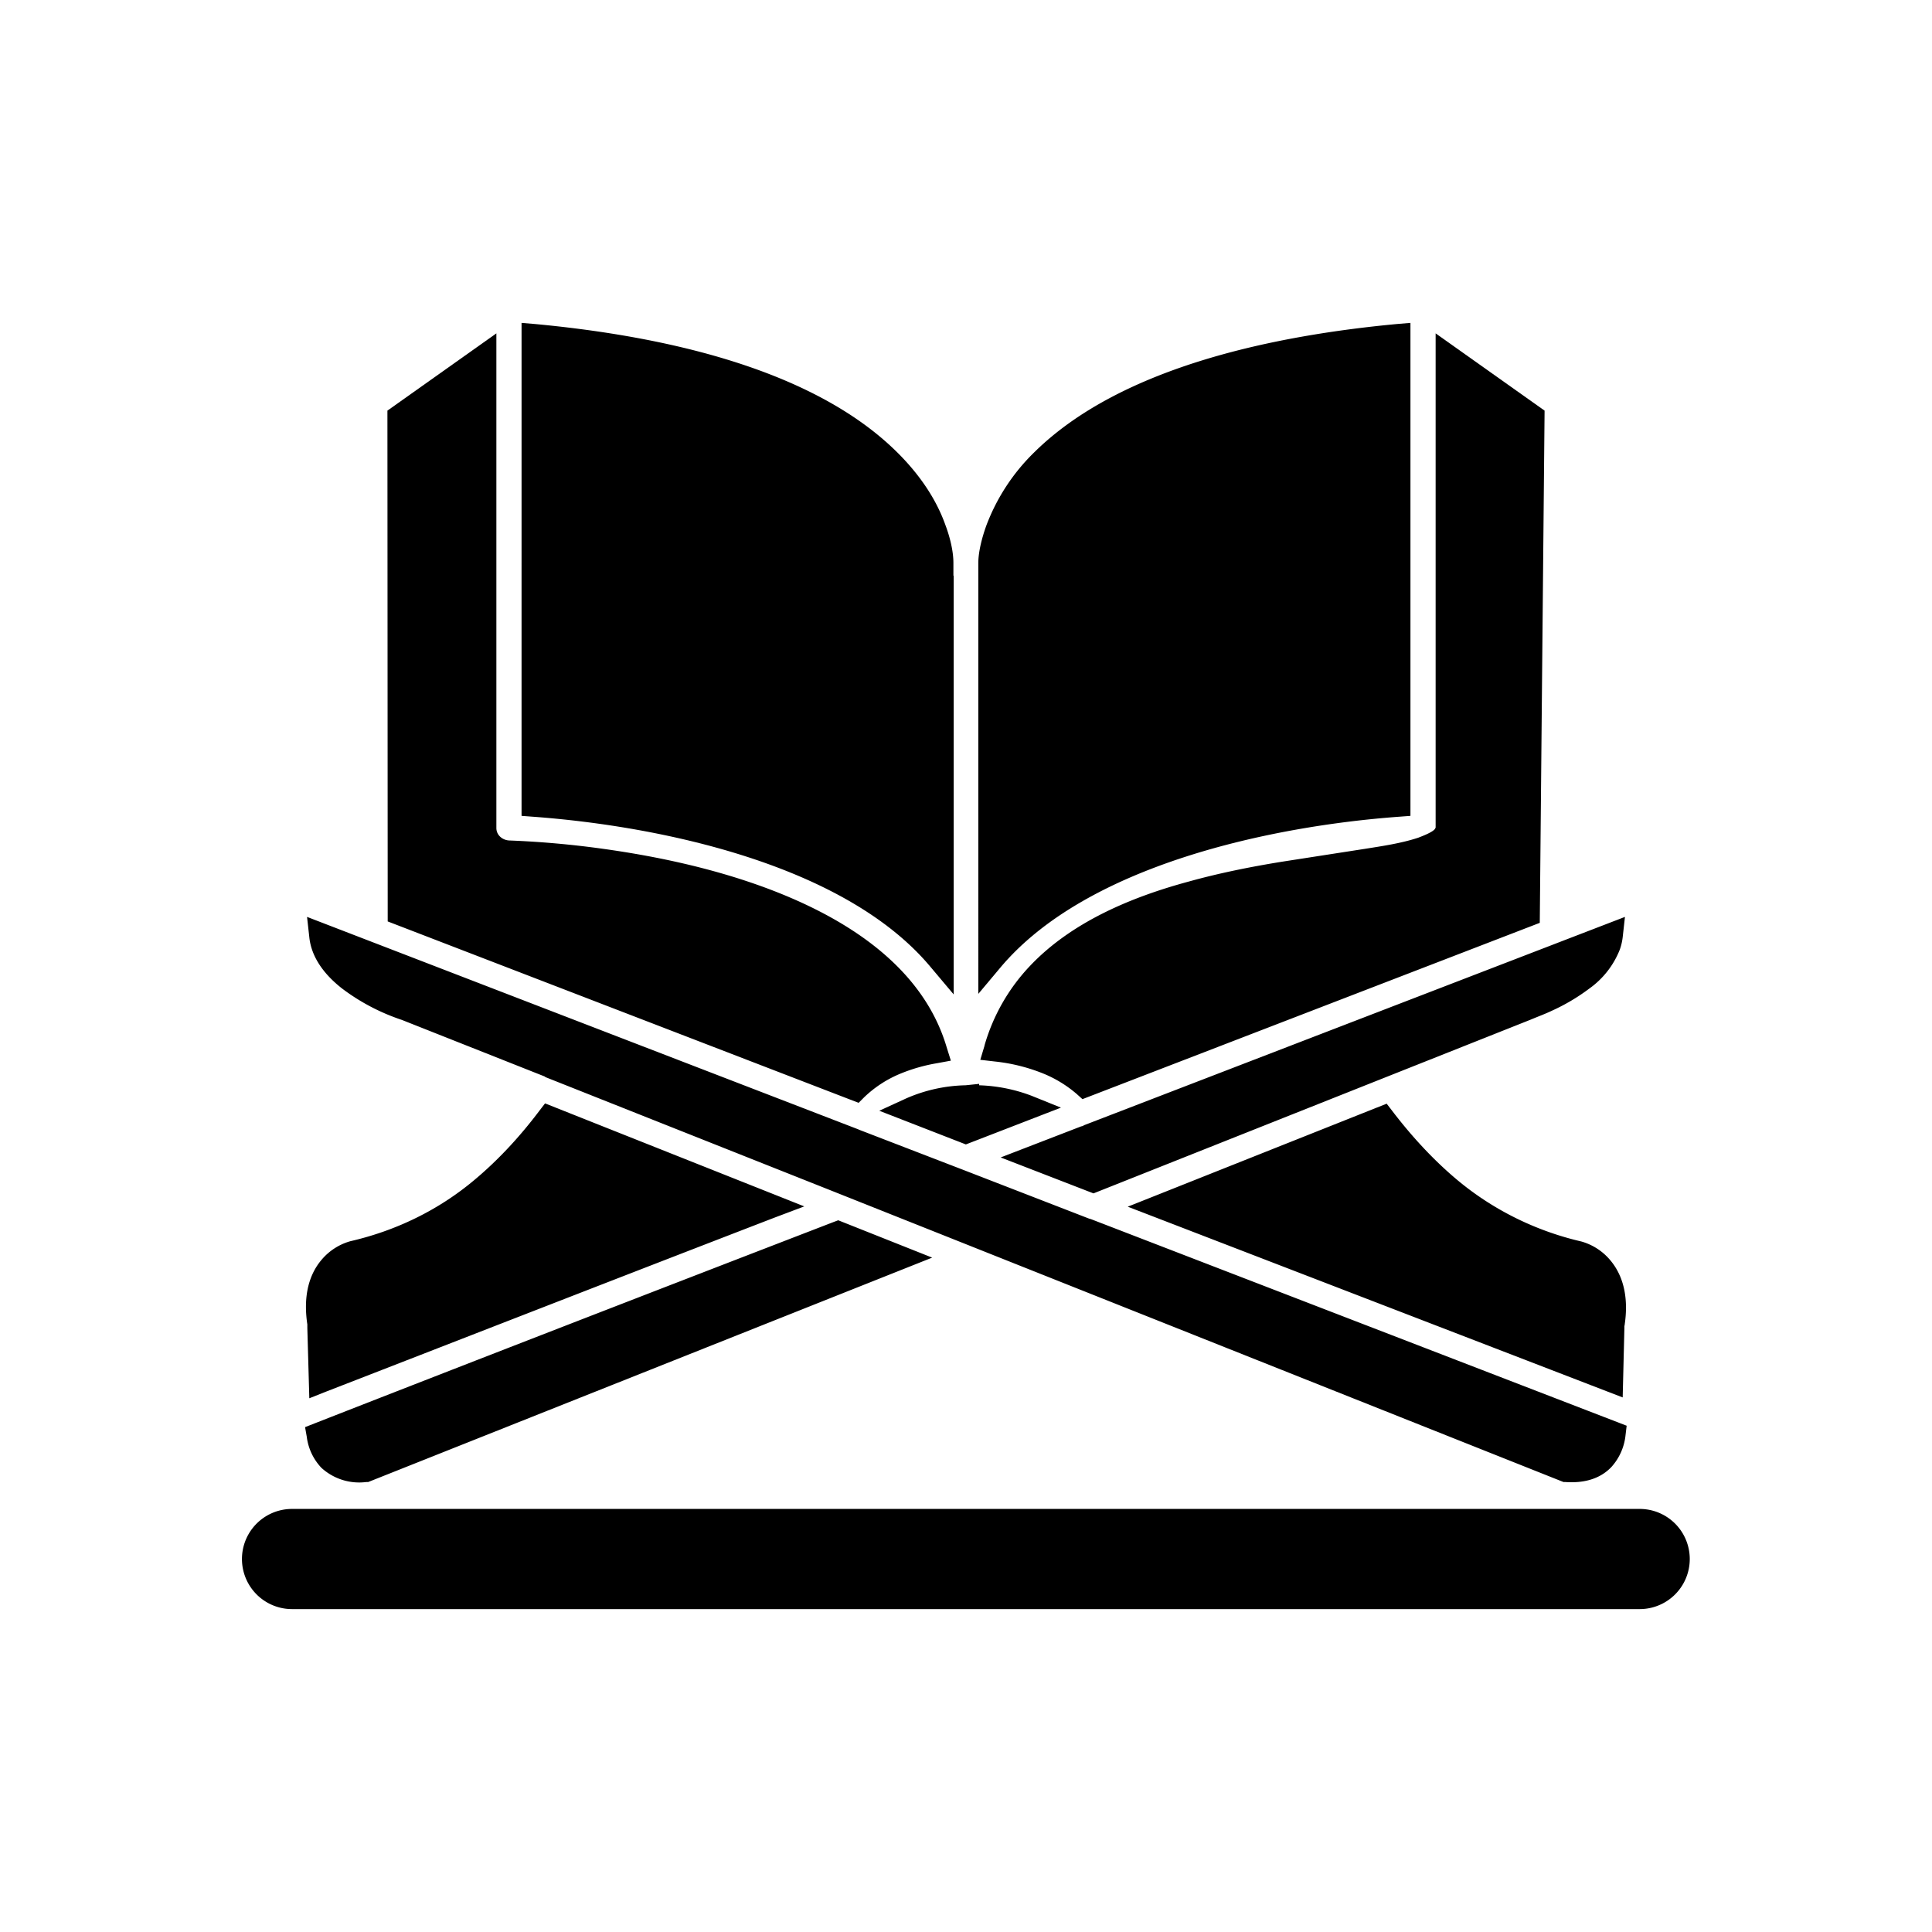 <svg xmlns="http://www.w3.org/2000/svg" width="655.359" height="655.359" fill-rule="evenodd" clip-rule="evenodd" image-rendering="optimizeQuality" shape-rendering="geometricPrecision" text-rendering="geometricPrecision" viewBox="0 0 6.827 6.827"><path d="M3.412 3.835l.048-.005v.005a.57.57 0 01.185.037l.104.042-.336.13-.306-.119.096-.044a.55.55 0 01.208-.046h.001zM5.74 4.684v.01l-.006.244-1.749-.674L4.9 3.9l.02.026c.068.089.145.173.23.244.127.106.278.18.438.217a.206.206 0 01.102.066c.054.064.063.148.051.228v.003zM2.962 4.312l.332.132-1.993.793h-.007a.198.198 0 01-.158-.05.194.194 0 01-.052-.11l-.006-.034.033-.013c.611-.239 1.223-.476 1.835-.712l.016-.006zM1.086 4.684V4.68c-.012-.08-.004-.164.05-.228a.206.206 0 01.102-.066c.161-.037.312-.11.439-.217.085-.071.162-.155.229-.244l.02-.026.916.364-.106.04c-.529.204-1.057.41-1.585.615l-.058.023-.007-.248v-.01zM2.937 4.207l-1.01-.401-.002-.002-.505-.2a.736.736 0 01-.21-.11c-.058-.045-.109-.106-.117-.182l-.008-.072 1.946.75.007.003.353.136.013.005.444.172.007.002 1.893.73-.004.034a.198.198 0 01-.05.112c-.043.045-.102.057-.162.053h-.007l-2.088-.831-.015-.006-.485-.193zM5.498 3.334l.005-.002.239-.092-.008.072a.2.2 0 01-.01.043.307.307 0 01-.109.139.695.695 0 01-.13.077c-.025.012-.05.021-.076.032l-.506.201-.005.002-1.034.411-.328-.127.285-.11c.003 0 .007-.002.01-.004l1.667-.642zM3.479 3.694a.68.68 0 01.158-.278c.147-.157.36-.246.564-.301.108-.03.218-.052.329-.07L4.82 3c.063-.01.132-.02.192-.04.01-.004.057-.021.06-.034l.001-.001V1.178l.385.273-.017 1.81-1.616.623-.02-.018a.43.43 0 00-.13-.077.634.634 0 00-.159-.038l-.052-.006.015-.05zM3.311 3.757a.606.606 0 00-.127.036.41.41 0 00-.13.084l-.02.02-1.664-.641-.001-1.805.385-.273v1.748c0 .026.023.044.048.044a3.332 3.332 0 01.326.029c.195.027.393.07.577.138.27.1.553.27.64.563l.015.048-.049.009z"/><path d="M3.37 2.034v1.48l-.08-.095c-.302-.364-.957-.5-1.407-.533l-.04-.003V1.141l.048.004c.415.039.967.145 1.278.452.074.073.137.16.172.259.015.04.028.09.028.133v.045zM3.457 1.998V1.99c0-.042.014-.093.028-.132a.71.71 0 01.17-.26c.311-.307.865-.414 1.281-.453l.048-.004v1.742l-.04.003c-.45.033-1.104.17-1.409.533l-.078.093V1.999zM1.032 5.332h4.762a.177.177 0 010 .354H1.032a.177.177 0 010-.354z"/><path fill="none" d="M0 0h6.827v6.827H0z"/></svg>